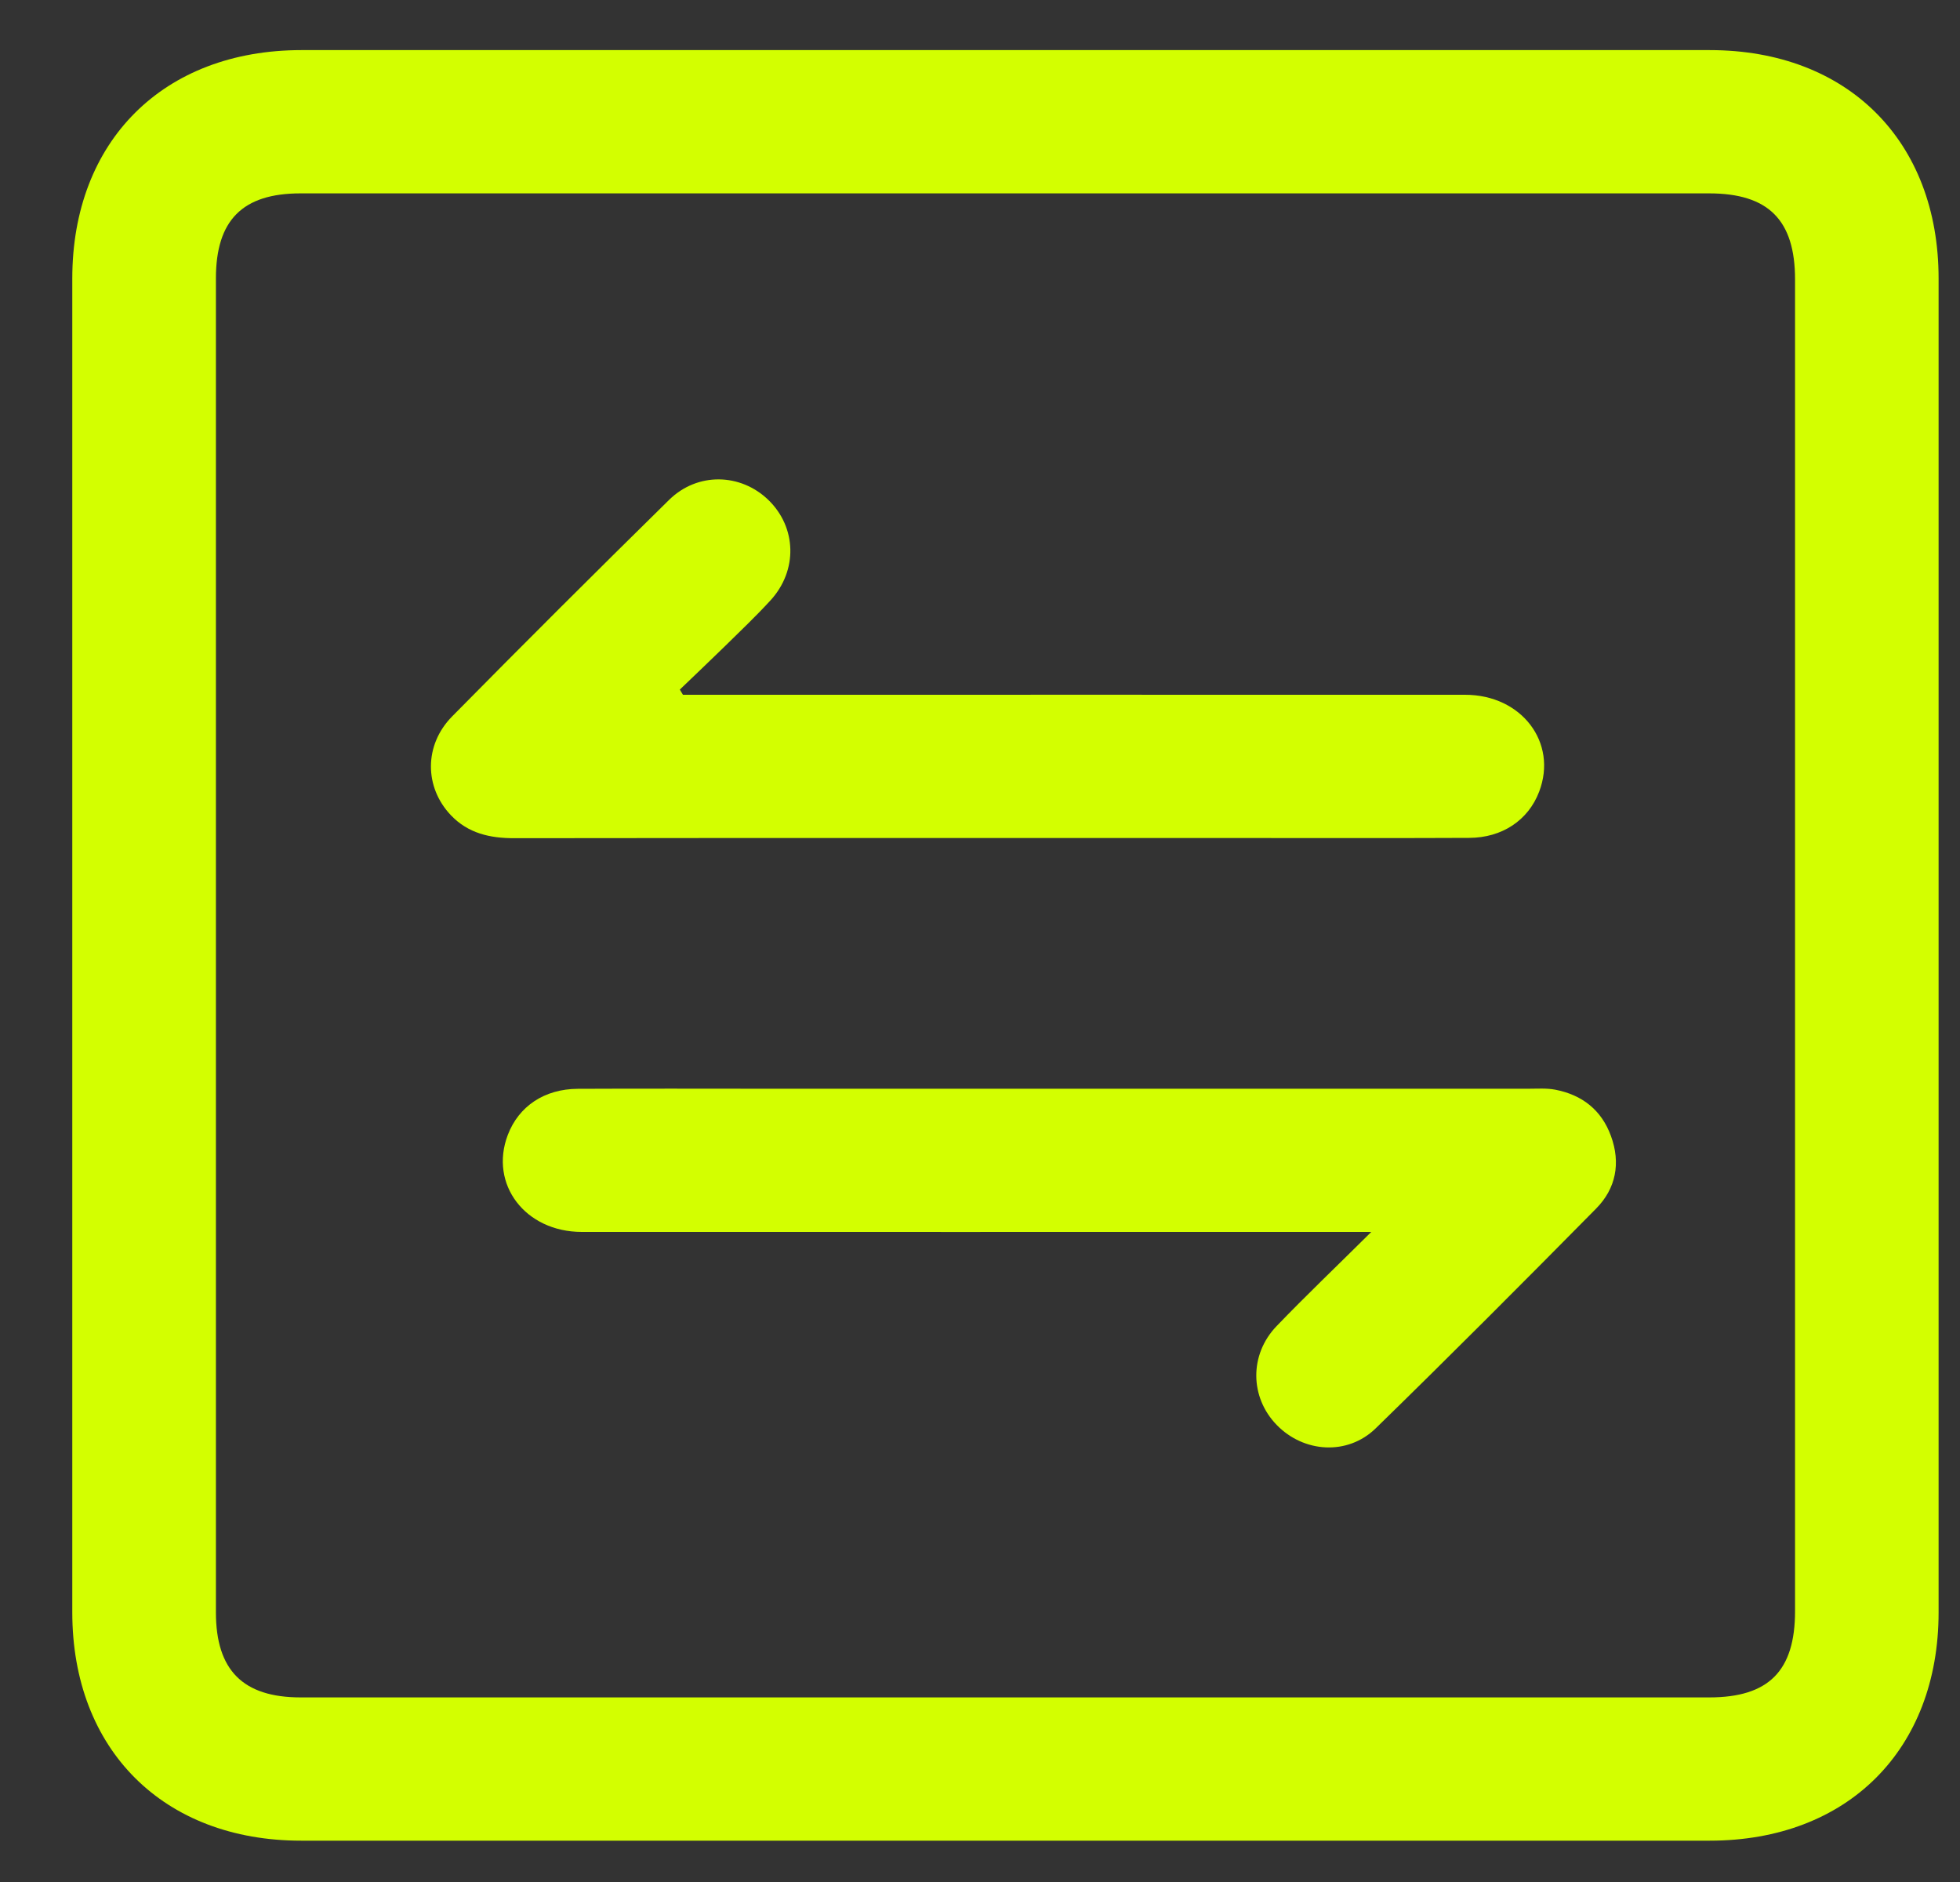 <svg width="25" height="24" viewBox="0 0 25 24" fill="none" xmlns="http://www.w3.org/2000/svg">
<rect x="0" y="0" width="25" height="24" fill="#333333" stroke="none"/>
<path d="M12.825 0.639C15.819 0.639 18.813 0.639 21.808 0.639C23.566 0.639 24.727 1.797 24.727 3.552C24.727 9.221 24.727 14.891 24.727 20.56C24.727 22.314 23.565 23.473 21.807 23.473C15.819 23.473 9.83 23.473 3.842 23.473C2.085 23.473 0.922 22.313 0.922 20.56C0.922 14.891 0.922 9.221 0.922 3.552C0.922 1.799 2.084 0.64 3.843 0.639C6.837 0.639 9.831 0.639 12.825 0.639ZM12.816 2.466C9.822 2.466 6.827 2.466 3.833 2.466C3.093 2.466 2.754 2.808 2.754 3.551C2.754 9.221 2.754 14.892 2.754 20.561C2.754 21.299 3.099 21.646 3.835 21.646C9.824 21.646 15.813 21.646 21.802 21.646C22.56 21.646 22.896 21.308 22.896 20.546C22.896 14.886 22.896 9.225 22.896 3.564C22.896 2.806 22.556 2.466 21.8 2.466C18.806 2.466 15.811 2.466 12.817 2.466H12.816ZM8.671 8.794C8.861 8.611 9.053 8.43 9.242 8.245C9.439 8.051 9.639 7.862 9.826 7.658C10.178 7.276 10.162 6.725 9.8 6.375C9.447 6.034 8.898 6.019 8.536 6.373C7.606 7.287 6.682 8.208 5.767 9.136C5.406 9.502 5.412 10.041 5.752 10.397C5.972 10.627 6.248 10.689 6.557 10.689C9.769 10.685 12.981 10.687 16.193 10.687C17.041 10.687 17.89 10.689 18.738 10.685C19.161 10.684 19.494 10.459 19.632 10.096C19.871 9.47 19.409 8.86 18.687 8.86C15.466 8.859 12.244 8.86 9.023 8.86C8.919 8.86 8.815 8.86 8.711 8.86L8.672 8.795L8.671 8.794ZM16.283 16.911C15.933 17.275 15.942 17.82 16.285 18.172C16.629 18.526 17.187 18.565 17.547 18.215C18.495 17.291 19.429 16.354 20.359 15.412C20.612 15.156 20.674 14.831 20.548 14.487C20.427 14.154 20.179 13.962 19.837 13.896C19.726 13.875 19.609 13.884 19.494 13.884C16.272 13.884 13.05 13.884 9.829 13.884C9.009 13.884 8.19 13.881 7.37 13.885C6.943 13.887 6.616 14.108 6.477 14.473C6.238 15.101 6.698 15.71 7.421 15.71C10.643 15.711 13.864 15.71 17.085 15.71C17.189 15.71 17.294 15.71 17.491 15.71C17.048 16.15 16.657 16.522 16.283 16.911V16.911Z" fill="#D3FF00"/>
</svg>
